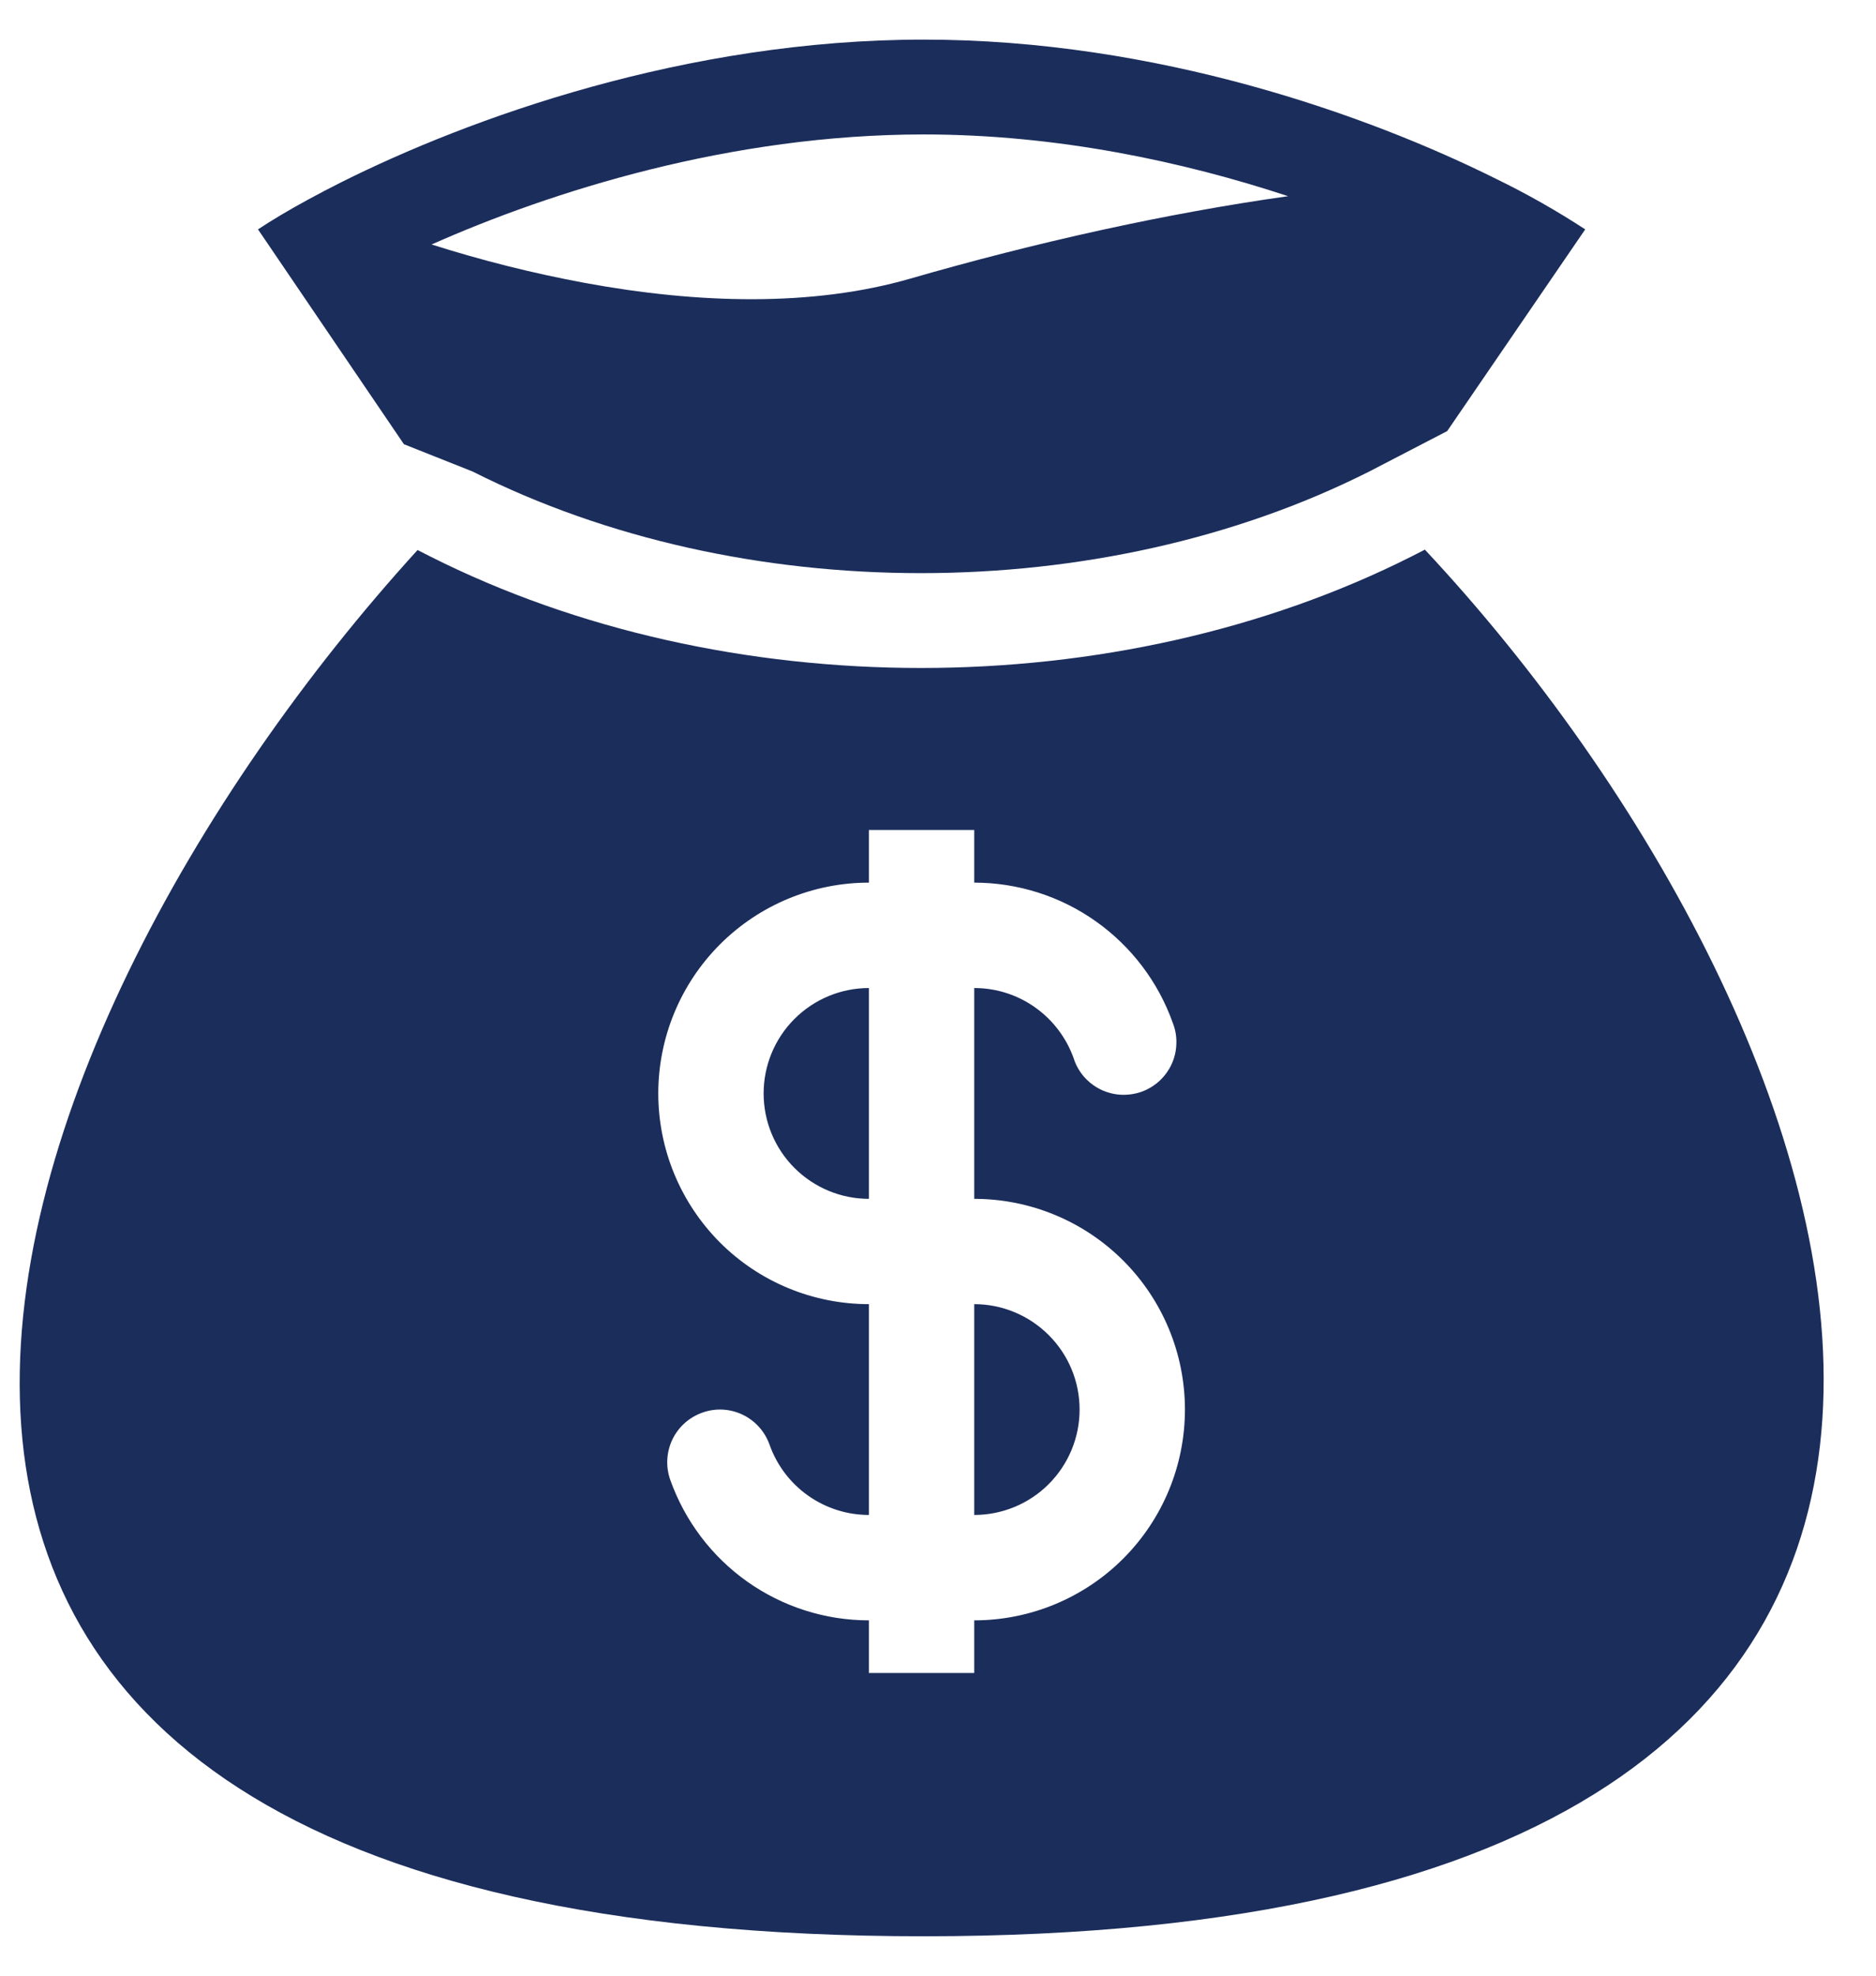 <svg width="19" height="20" viewBox="0 0 19 20" fill="none" xmlns="http://www.w3.org/2000/svg">
<path fill-rule="evenodd" clip-rule="evenodd" d="M9.355 0.401C6.946 0.401 4.75 1.197 3.452 1.847C3.334 1.906 3.225 1.964 3.123 2.019C2.921 2.129 2.75 2.231 2.613 2.322L4.091 4.497L4.786 4.773C7.504 6.145 11.149 6.145 13.868 4.773L14.657 4.364L16.055 2.322C15.765 2.133 15.464 1.962 15.153 1.811C13.862 1.168 11.719 0.401 9.355 0.401ZM5.918 2.863C5.395 2.766 4.879 2.636 4.371 2.475C5.588 1.935 7.401 1.361 9.355 1.361C10.708 1.361 11.987 1.637 13.046 1.986C11.805 2.16 10.482 2.456 9.221 2.82C8.229 3.107 7.07 3.076 5.918 2.863ZM14.431 5.564L14.3 5.631C11.31 7.139 7.344 7.139 4.353 5.631L4.229 5.568C-0.263 10.497 -3.692 19.601 9.355 19.601C22.401 19.601 18.888 10.326 14.431 5.564ZM8.8 10.002C8.517 10.002 8.246 10.115 8.046 10.315C7.846 10.515 7.734 10.786 7.734 11.069C7.734 11.352 7.846 11.623 8.046 11.823C8.246 12.023 8.517 12.136 8.8 12.136V10.002ZM9.867 8.935V8.402H8.8V8.935C8.234 8.935 7.692 9.16 7.292 9.56C6.892 9.96 6.667 10.503 6.667 11.069C6.667 11.635 6.892 12.177 7.292 12.578C7.692 12.978 8.234 13.202 8.8 13.202V15.336C8.58 15.336 8.365 15.268 8.184 15.14C8.004 15.013 7.868 14.833 7.794 14.625C7.747 14.492 7.649 14.382 7.521 14.321C7.394 14.26 7.247 14.252 7.114 14.3C6.98 14.347 6.871 14.445 6.81 14.572C6.749 14.7 6.741 14.847 6.788 14.98C6.936 15.396 7.208 15.756 7.568 16.011C7.929 16.266 8.359 16.403 8.8 16.403V16.936H9.867V16.403C10.433 16.403 10.976 16.178 11.376 15.778C11.776 15.378 12.001 14.835 12.001 14.269C12.001 13.703 11.776 13.161 11.376 12.761C10.976 12.361 10.433 12.136 9.867 12.136V10.002C10.331 10.002 10.726 10.298 10.874 10.713C10.895 10.781 10.931 10.844 10.977 10.898C11.024 10.952 11.081 10.996 11.145 11.028C11.209 11.059 11.278 11.078 11.349 11.082C11.42 11.086 11.492 11.076 11.559 11.053C11.626 11.029 11.688 10.992 11.741 10.944C11.793 10.896 11.836 10.838 11.866 10.773C11.896 10.708 11.912 10.638 11.914 10.567C11.917 10.495 11.905 10.425 11.879 10.358C11.732 9.942 11.459 9.582 11.099 9.327C10.739 9.072 10.308 8.935 9.867 8.935ZM9.867 13.202V15.336C10.15 15.336 10.421 15.224 10.621 15.024C10.822 14.823 10.934 14.552 10.934 14.269C10.934 13.986 10.822 13.715 10.621 13.515C10.421 13.315 10.15 13.202 9.867 13.202Z" fill="#1B2D5B"/>
</svg>
